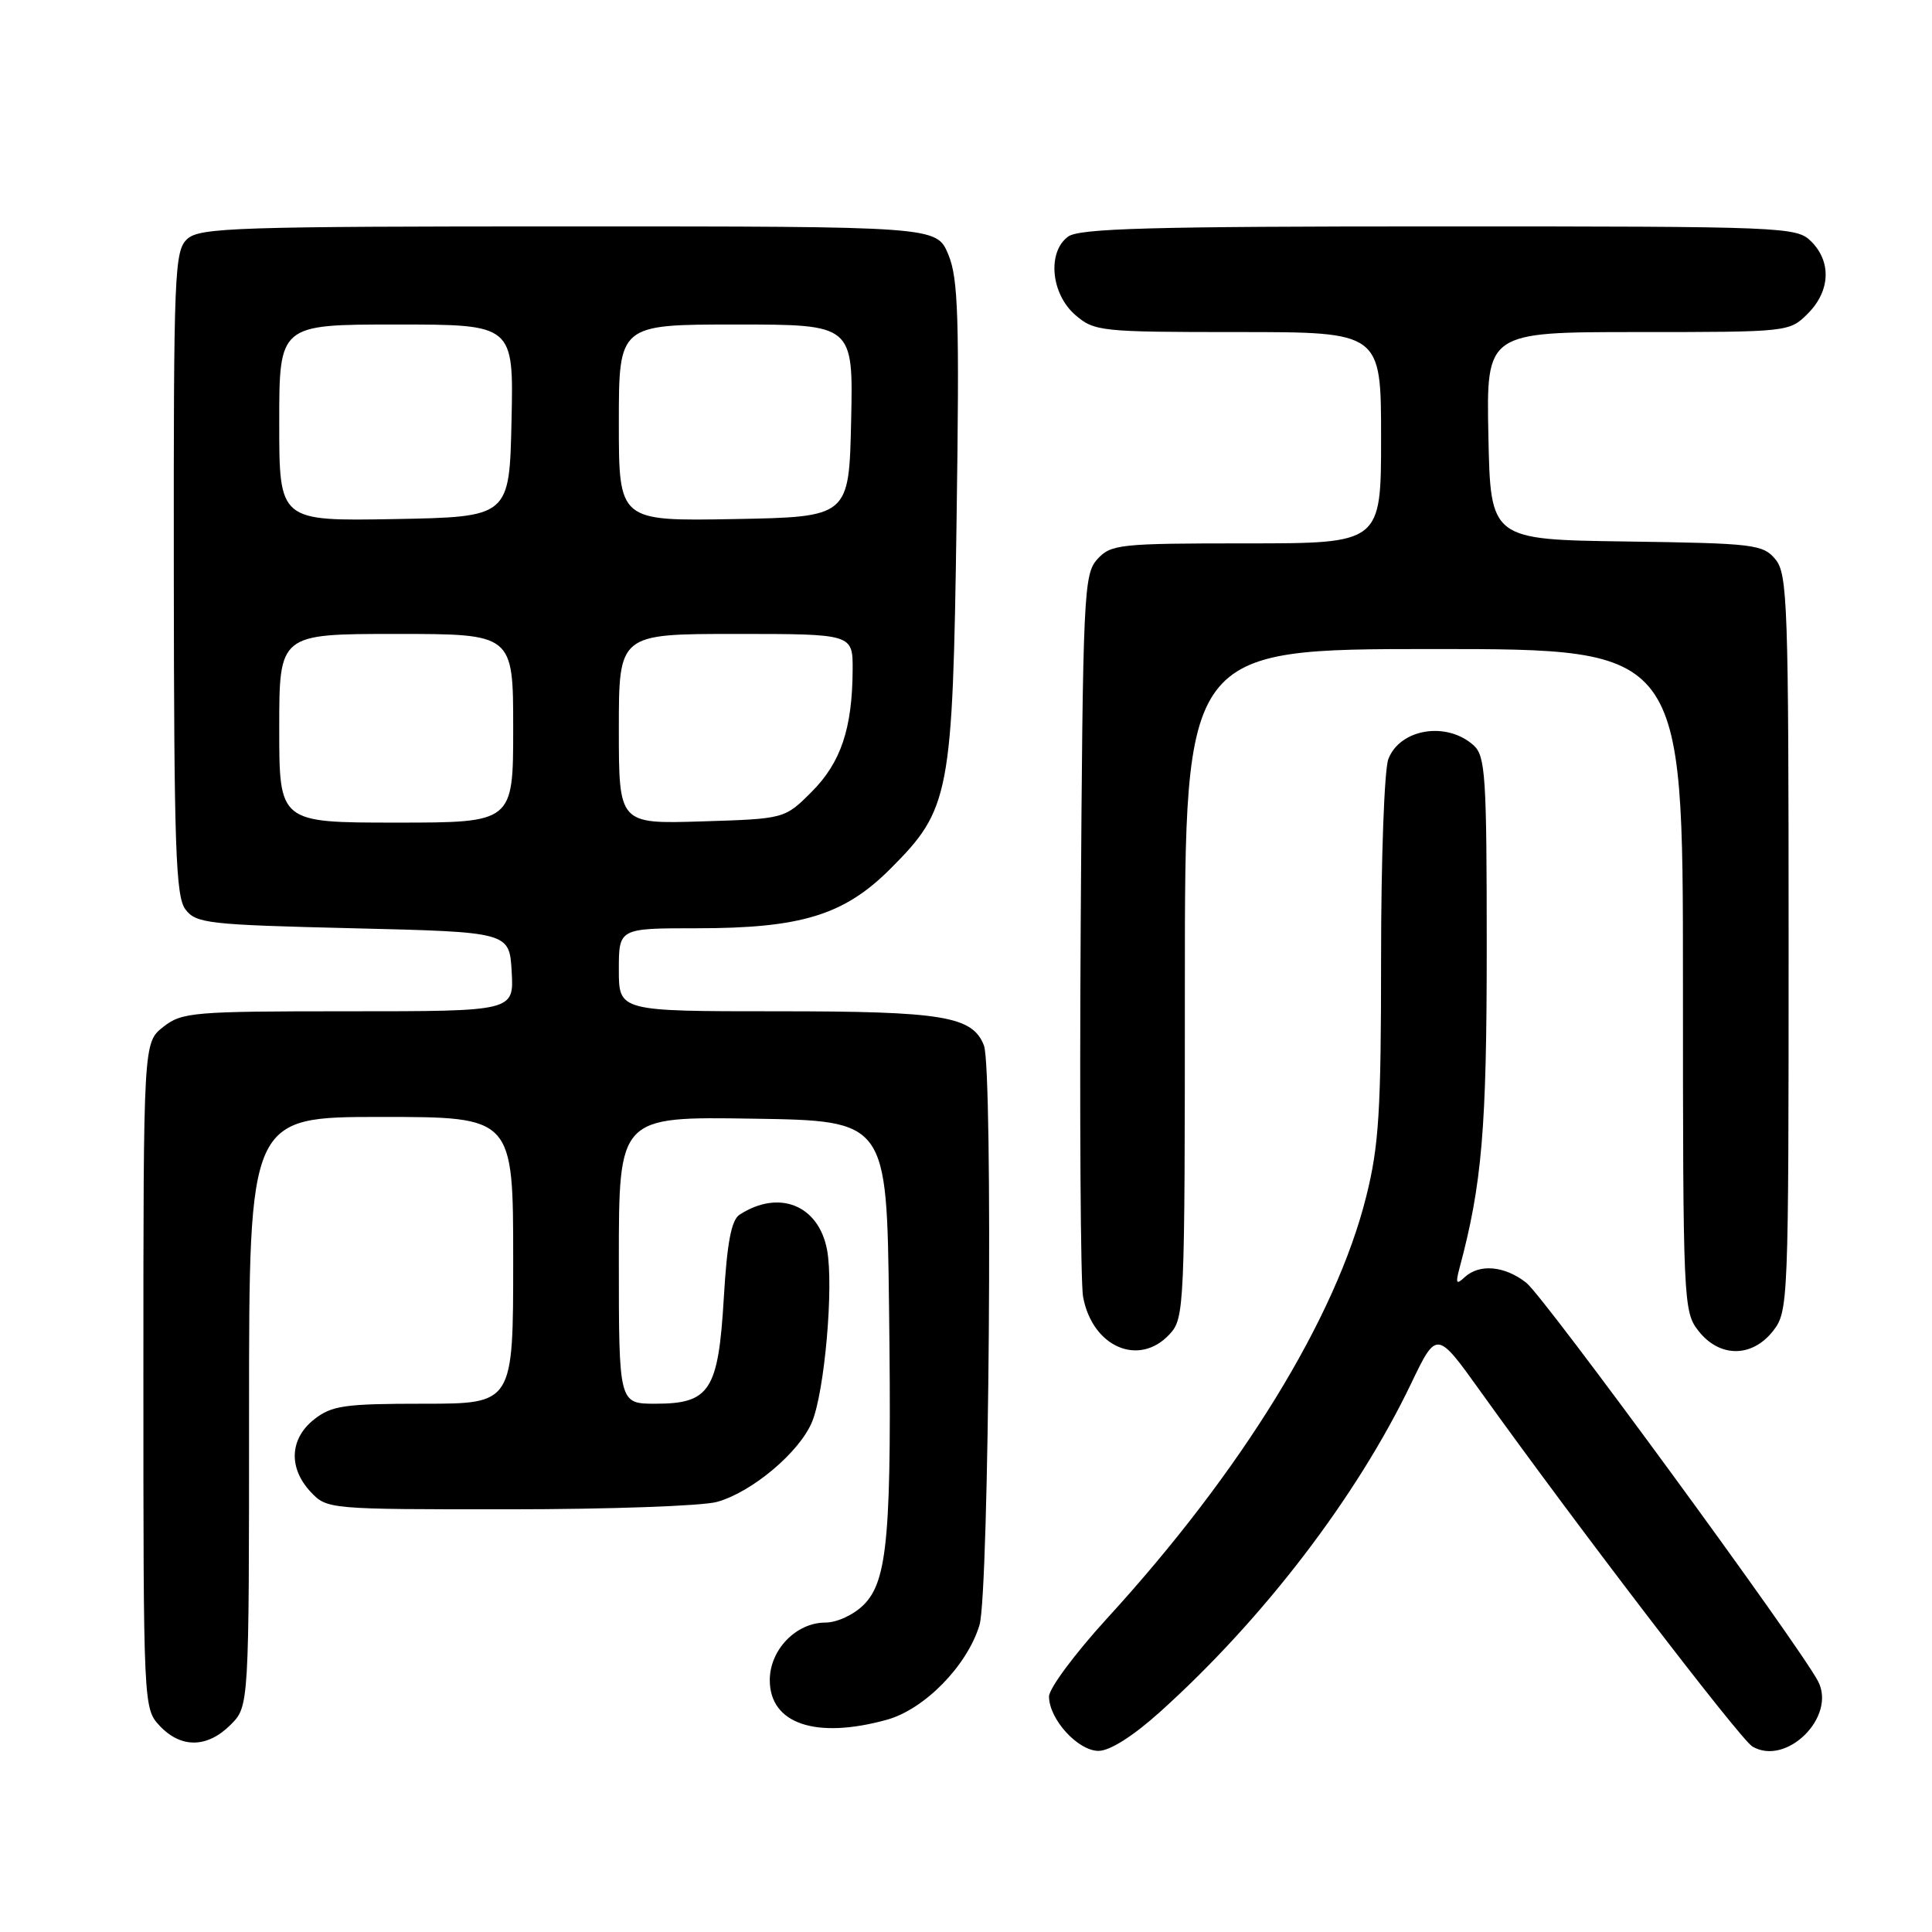 <?xml version="1.0" encoding="UTF-8" standalone="no"?>
<!DOCTYPE svg PUBLIC "-//W3C//DTD SVG 1.1//EN" "http://www.w3.org/Graphics/SVG/1.1/DTD/svg11.dtd" >
<svg xmlns="http://www.w3.org/2000/svg" xmlns:xlink="http://www.w3.org/1999/xlink" version="1.1" viewBox="0 0 256 256">
 <g >
 <path fill="currentColor"
d=" M 153.74 226.81 C 167.44 214.47 179.78 198.33 186.97 183.35 C 190.37 176.27 190.37 176.27 196.18 184.38 C 208.82 202.03 230.59 230.46 232.20 231.42 C 236.71 234.09 243.37 227.47 240.90 222.77 C 238.32 217.88 204.62 171.84 202.25 169.98 C 199.38 167.72 196.02 167.42 194.06 169.25 C 192.96 170.28 192.85 170.06 193.40 168.00 C 196.37 156.92 197.00 149.52 197.00 125.57 C 197.00 102.78 196.83 100.16 195.25 98.75 C 191.68 95.55 185.50 96.56 183.96 100.59 C 183.43 101.99 183.00 113.83 183.00 126.91 C 183.00 147.26 182.72 151.82 181.02 158.59 C 177.00 174.66 164.52 194.97 146.66 214.48 C 142.45 219.09 139.00 223.73 139.00 224.79 C 139.00 227.80 142.83 232.00 145.56 232.00 C 147.07 232.00 150.15 230.04 153.74 226.81 Z  M 30.55 228.55 C 33.00 226.09 33.00 226.09 33.00 187.05 C 33.00 148.00 33.00 148.00 50.50 148.00 C 68.00 148.00 68.00 148.00 68.00 167.00 C 68.00 186.00 68.00 186.00 56.13 186.00 C 45.65 186.00 43.96 186.24 41.63 188.07 C 38.38 190.63 38.19 194.51 41.17 197.69 C 43.33 199.98 43.55 200.00 67.42 199.99 C 80.67 199.99 93.08 199.55 95.00 199.01 C 99.63 197.73 105.92 192.44 107.59 188.43 C 109.27 184.41 110.49 170.44 109.59 165.61 C 108.47 159.68 103.23 157.57 98.00 160.95 C 96.91 161.66 96.34 164.64 95.91 171.96 C 95.18 184.27 94.06 186.00 86.85 186.00 C 82.00 186.00 82.00 186.00 82.00 166.98 C 82.00 147.95 82.00 147.95 99.75 148.23 C 117.50 148.50 117.50 148.50 117.80 173.00 C 118.18 203.22 117.65 209.44 114.45 212.64 C 113.12 213.97 110.90 215.00 109.36 215.00 C 105.49 215.00 102.00 218.61 102.00 222.62 C 102.00 228.41 108.09 230.48 117.50 227.88 C 122.51 226.50 128.17 220.70 129.79 215.32 C 131.07 211.04 131.60 141.73 130.38 138.54 C 128.88 134.65 124.97 134.00 103.05 134.00 C 82.00 134.00 82.00 134.00 82.00 128.50 C 82.00 123.00 82.00 123.00 92.32 123.00 C 106.15 123.00 111.84 121.26 117.96 115.14 C 125.89 107.21 126.23 105.39 126.75 68.96 C 127.14 42.02 126.98 36.88 125.65 33.71 C 124.10 30.00 124.10 30.00 75.38 30.00 C 31.45 30.00 26.48 30.16 24.83 31.65 C 23.11 33.21 23.00 35.89 23.03 75.90 C 23.06 112.30 23.28 118.79 24.57 120.50 C 25.97 122.36 27.57 122.54 46.79 123.00 C 67.50 123.50 67.50 123.50 67.80 128.75 C 68.10 134.00 68.10 134.00 46.19 134.00 C 25.53 134.00 24.12 134.12 21.63 136.07 C 19.00 138.15 19.00 138.15 19.00 182.26 C 19.00 226.17 19.01 226.38 21.17 228.69 C 23.99 231.68 27.46 231.63 30.55 228.55 Z  M 154.96 176.81 C 156.95 174.68 157.00 173.52 157.00 130.31 C 157.00 86.00 157.00 86.00 190.00 86.00 C 223.00 86.00 223.00 86.00 223.00 129.87 C 223.00 172.73 223.05 173.79 225.07 176.37 C 227.86 179.91 232.14 179.91 234.93 176.37 C 236.96 173.78 237.00 172.79 237.00 124.98 C 237.00 80.01 236.86 76.06 235.25 74.11 C 233.60 72.13 232.42 71.99 215.50 71.75 C 197.50 71.50 197.50 71.50 197.22 57.75 C 196.94 44.00 196.94 44.00 217.02 44.00 C 237.00 44.00 237.10 43.99 239.55 41.55 C 242.52 38.57 242.70 34.70 240.00 32.00 C 238.06 30.06 236.67 30.00 190.69 30.00 C 152.54 30.00 143.02 30.26 141.53 31.35 C 138.74 33.40 139.25 38.96 142.50 41.75 C 145.01 43.91 145.85 44.00 164.06 44.00 C 183.00 44.00 183.00 44.00 183.00 58.00 C 183.00 72.00 183.00 72.00 165.15 72.00 C 148.29 72.00 147.21 72.12 145.40 74.10 C 143.60 76.10 143.48 78.61 143.20 122.35 C 143.04 147.73 143.18 169.99 143.51 171.81 C 144.72 178.47 150.90 181.17 154.96 176.81 Z  M 37.00 96.50 C 37.00 84.00 37.00 84.00 52.50 84.00 C 68.00 84.00 68.00 84.00 68.00 96.50 C 68.00 109.00 68.00 109.00 52.50 109.00 C 37.00 109.00 37.00 109.00 37.00 96.50 Z  M 82.00 96.59 C 82.00 84.00 82.00 84.00 97.50 84.00 C 113.00 84.00 113.00 84.00 112.98 88.75 C 112.94 96.52 111.42 101.05 107.55 104.92 C 103.97 108.50 103.97 108.50 92.99 108.84 C 82.00 109.18 82.00 109.18 82.00 96.59 Z  M 37.00 56.03 C 37.00 43.00 37.00 43.00 52.53 43.00 C 68.06 43.00 68.06 43.00 67.78 55.75 C 67.50 68.50 67.50 68.50 52.25 68.78 C 37.00 69.05 37.00 69.05 37.00 56.03 Z  M 82.00 56.03 C 82.00 43.00 82.00 43.00 97.53 43.00 C 113.06 43.00 113.06 43.00 112.78 55.75 C 112.50 68.50 112.50 68.50 97.25 68.78 C 82.00 69.05 82.00 69.05 82.00 56.03 Z "/>
</g>
</svg>